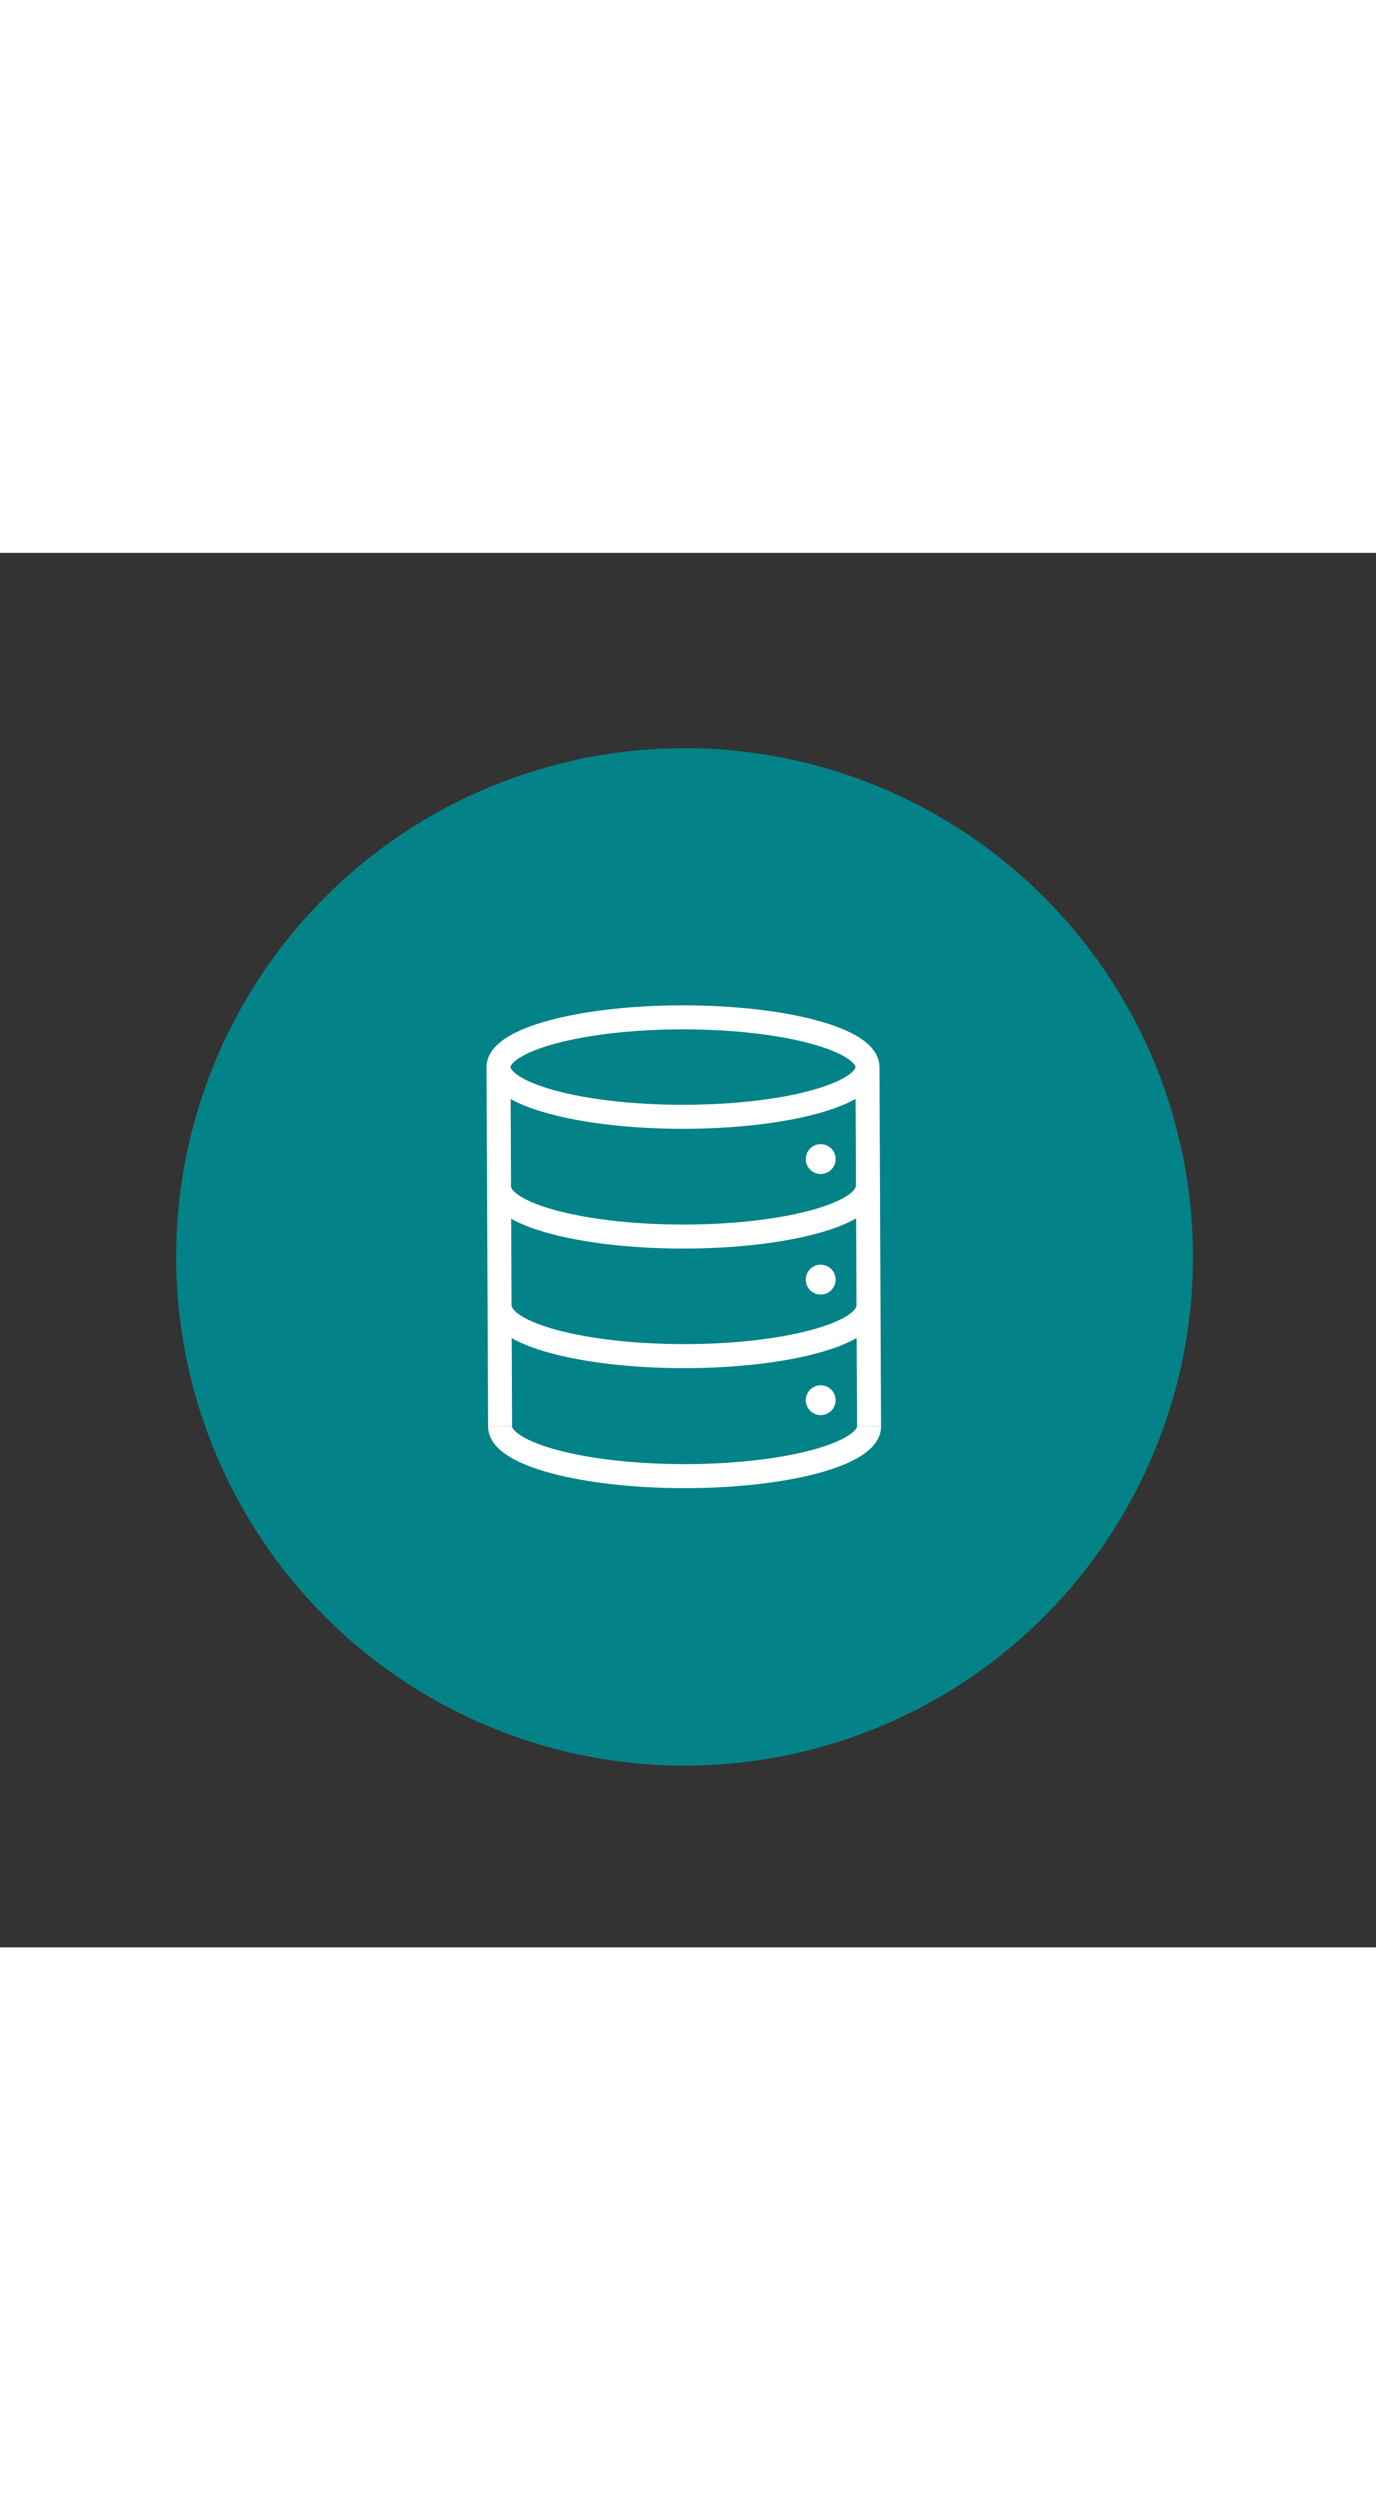 <svg xmlns="http://www.w3.org/2000/svg" viewBox="0 0 286.87 290.52" width='160'>
  <rect x="0" y="0" width="286.87" height="290.52" fill="#333333" stroke="none"/>
  <defs>
    <style>.cls-1{fill:#038387;}.cls-2{fill:none;stroke:#fff;stroke-miterlimit:10;stroke-width:5px;}.cls-3{fill:#fff;}</style>
  </defs>
  <g id="图层_2" data-name="图层 2">
    <circle class="cls-1" cx="142.72" cy="146.68" r="105.99"/>
    <ellipse class="cls-2" cx="142.39" cy="107.13" rx="38.46" ry="10.36"/>
    <path class="cls-2" d="M180.85,132.09c0,5.72-17.19,10.35-38.39,10.35s-38.4-4.63-38.4-10.35"/>
    <path class="cls-2" d="M181,157c0,5.72-17.19,10.35-38.38,10.35s-38.38-4.63-38.38-10.35"/>
    <path class="cls-2" d="M181.18,182c0,5.72-17.21,10.35-38.46,10.35s-38.46-4.63-38.46-10.35"/>
    <line class="cls-2" x1="103.93" y1="107.13" x2="104.26" y2="181.99"/>
    <line class="cls-2" x1="180.85" y1="107.13" x2="181.18" y2="181.99"/>
    <circle class="cls-3" cx="171.1" cy="126.3" r="3.11"/>
    <circle class="cls-3" cx="171.1" cy="176.53" r="3.11"/>
    <circle class="cls-3" cx="171.1" cy="151.41" r="3.11"/>
  </g>
</svg>
